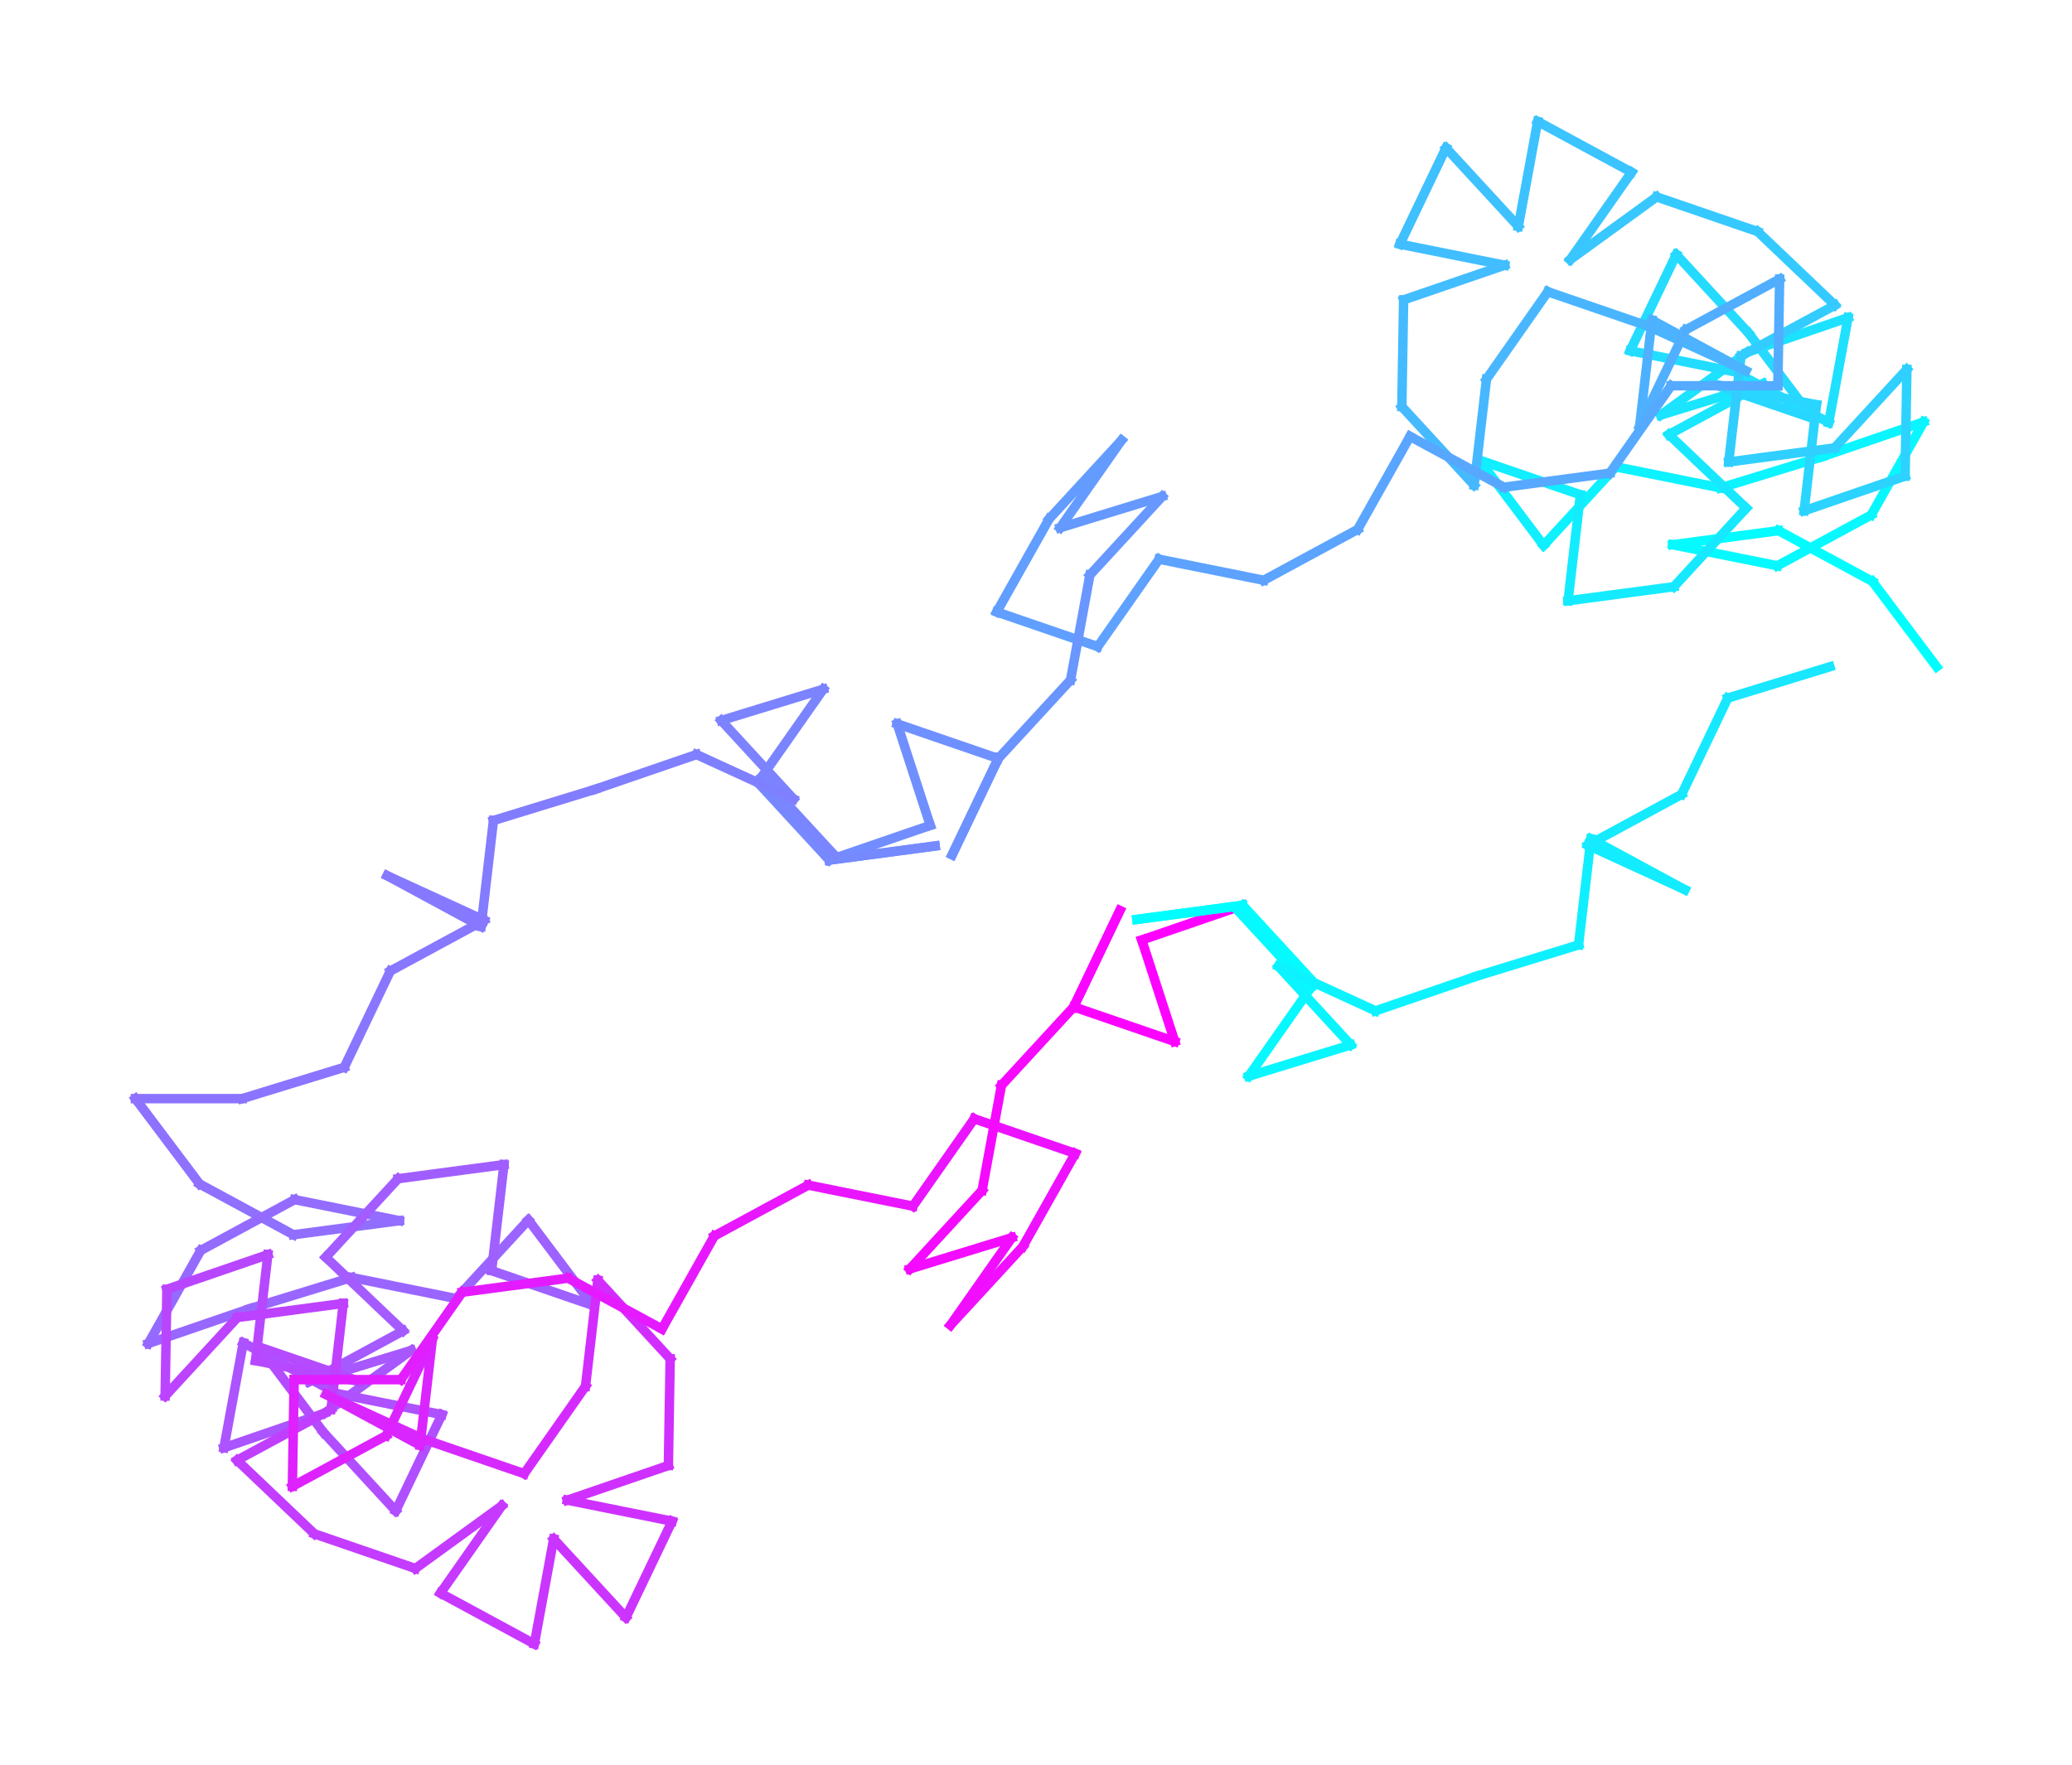 <?xml version="1.0" encoding="utf-8" standalone="no"?>
<!DOCTYPE svg PUBLIC "-//W3C//DTD SVG 1.1//EN"
  "http://www.w3.org/Graphics/SVG/1.1/DTD/svg11.dtd">
<!-- Created with matplotlib (https://matplotlib.org/) -->
<svg height="280.512pt" version="1.1" viewBox="0 0 329.166 280.512" width="329.166pt"
     xmlns="http://www.w3.org/2000/svg">
 <defs>
  <style type="text/css">
*{stroke-linecap:butt;stroke-linejoin:round;}
  </style>
 </defs>
 <g id="figure_1">
  <g id="patch_1">
   <path d="M 0 280.512 
L 329.166 280.512 
L 329.166 0 
L 0 0 
z
" style="fill:none;"/>
  </g>
  <g id="axes_1">
   <g id="line2d_1">
    <path clip-path="url(#p0e06e79f1c)" d="M 307.658 105.945 
L 307.658 105.945 
" style="fill:none;stroke:#00ffff;stroke-linecap:square;stroke-width:1.5;"/>
   </g>
   <g id="line2d_2">
    <path clip-path="url(#p0e06e79f1c)" d="M 307.658 105.945 
L 297.463 92.389 
" style="fill:none;stroke:#01feff;stroke-linecap:square;stroke-width:1.5;"/>
   </g>
   <g id="line2d_3">
    <path clip-path="url(#p0e06e79f1c)" d="M 297.463 92.389 
L 282.544 84.316 
" style="fill:none;stroke:#02fdff;stroke-linecap:square;stroke-width:1.5;"/>
   </g>
   <g id="line2d_4">
    <path clip-path="url(#p0e06e79f1c)" d="M 282.544 84.316 
L 265.73 86.553 
" style="fill:none;stroke:#04fbff;stroke-linecap:square;stroke-width:1.5;"/>
   </g>
   <g id="line2d_5">
    <path clip-path="url(#p0e06e79f1c)" d="M 265.73 86.553 
L 282.36 89.897 
" style="fill:none;stroke:#05faff;stroke-linecap:square;stroke-width:1.5;"/>
   </g>
   <g id="line2d_6">
    <path clip-path="url(#p0e06e79f1c)" d="M 282.36 89.897 
L 297.278 81.823 
" style="fill:none;stroke:#07f8ff;stroke-linecap:square;stroke-width:1.5;"/>
   </g>
   <g id="line2d_7">
    <path clip-path="url(#p0e06e79f1c)" d="M 297.278 81.823 
L 305.597 67.041 
" style="fill:none;stroke:#08f7ff;stroke-linecap:square;stroke-width:1.5;"/>
   </g>
   <g id="line2d_8">
    <path clip-path="url(#p0e06e79f1c)" d="M 305.597 67.041 
L 289.553 72.549 
" style="fill:none;stroke:#0af5ff;stroke-linecap:square;stroke-width:1.5;"/>
   </g>
   <g id="line2d_9">
    <path clip-path="url(#p0e06e79f1c)" d="M 289.553 72.549 
L 273.337 77.523 
" style="fill:none;stroke:#0bf4ff;stroke-linecap:square;stroke-width:1.5;"/>
   </g>
   <g id="line2d_10">
    <path clip-path="url(#p0e06e79f1c)" d="M 273.337 77.523 
L 256.707 74.179 
" style="fill:none;stroke:#0df2ff;stroke-linecap:square;stroke-width:1.5;"/>
   </g>
   <g id="line2d_11">
    <path clip-path="url(#p0e06e79f1c)" d="M 256.707 74.179 
L 245.218 86.659 
" style="fill:none;stroke:#0ef1ff;stroke-linecap:square;stroke-width:1.5;"/>
   </g>
   <g id="line2d_12">
    <path clip-path="url(#p0e06e79f1c)" d="M 245.218 86.659 
L 235.023 73.103 
" style="fill:none;stroke:#10efff;stroke-linecap:square;stroke-width:1.5;"/>
   </g>
   <g id="line2d_13">
    <path clip-path="url(#p0e06e79f1c)" d="M 235.023 73.103 
L 251.066 78.61 
" style="fill:none;stroke:#11eeff;stroke-linecap:square;stroke-width:1.5;"/>
   </g>
   <g id="line2d_14">
    <path clip-path="url(#p0e06e79f1c)" d="M 251.066 78.61 
L 249.107 95.459 
" style="fill:none;stroke:#13ecff;stroke-linecap:square;stroke-width:1.5;"/>
   </g>
   <g id="line2d_15">
    <path clip-path="url(#p0e06e79f1c)" d="M 249.107 95.459 
L 265.921 93.222 
" style="fill:none;stroke:#14ebff;stroke-linecap:square;stroke-width:1.5;"/>
   </g>
   <g id="line2d_16">
    <path clip-path="url(#p0e06e79f1c)" d="M 265.921 93.222 
L 277.41 80.743 
" style="fill:none;stroke:#16e9ff;stroke-linecap:square;stroke-width:1.5;"/>
   </g>
   <g id="line2d_17">
    <path clip-path="url(#p0e06e79f1c)" d="M 277.41 80.743 
L 265.122 69.049 
" style="fill:none;stroke:#17e8ff;stroke-linecap:square;stroke-width:1.5;"/>
   </g>
   <g id="line2d_18">
    <path clip-path="url(#p0e06e79f1c)" d="M 265.122 69.049 
L 280.04 60.976 
" style="fill:none;stroke:#19e6ff;stroke-linecap:square;stroke-width:1.5;"/>
   </g>
   <g id="line2d_19">
    <path clip-path="url(#p0e06e79f1c)" d="M 280.04 60.976 
L 263.823 65.95 
" style="fill:none;stroke:#1ae5ff;stroke-linecap:square;stroke-width:1.5;"/>
   </g>
   <g id="line2d_20">
    <path clip-path="url(#p0e06e79f1c)" d="M 263.823 65.95 
L 277.546 55.98 
" style="fill:none;stroke:#1ce3ff;stroke-linecap:square;stroke-width:1.5;"/>
   </g>
   <g id="line2d_21">
    <path clip-path="url(#p0e06e79f1c)" d="M 277.546 55.98 
L 293.589 50.472 
" style="fill:none;stroke:#1de2ff;stroke-linecap:square;stroke-width:1.5;"/>
   </g>
   <g id="line2d_22">
    <path clip-path="url(#p0e06e79f1c)" d="M 293.589 50.472 
L 290.521 67.155 
" style="fill:none;stroke:#1fe0ff;stroke-linecap:square;stroke-width:1.5;"/>
   </g>
   <g id="line2d_23">
    <path clip-path="url(#p0e06e79f1c)" d="M 290.521 67.155 
L 275.603 59.082 
" style="fill:none;stroke:#20dfff;stroke-linecap:square;stroke-width:1.5;"/>
   </g>
   <g id="line2d_24">
    <path clip-path="url(#p0e06e79f1c)" d="M 275.603 59.082 
L 258.974 55.738 
" style="fill:none;stroke:#22ddff;stroke-linecap:square;stroke-width:1.5;"/>
   </g>
   <g id="line2d_25">
    <path clip-path="url(#p0e06e79f1c)" d="M 258.974 55.738 
L 266.297 40.438 
" style="fill:none;stroke:#23dcff;stroke-linecap:square;stroke-width:1.5;"/>
   </g>
   <g id="line2d_26">
    <path clip-path="url(#p0e06e79f1c)" d="M 266.297 40.438 
L 277.786 52.918 
" style="fill:none;stroke:#25daff;stroke-linecap:square;stroke-width:1.5;"/>
   </g>
   <g id="line2d_27">
    <path clip-path="url(#p0e06e79f1c)" d="M 277.786 52.918 
L 287.981 66.474 
" style="fill:none;stroke:#26d9ff;stroke-linecap:square;stroke-width:1.5;"/>
   </g>
   <g id="line2d_28">
    <path clip-path="url(#p0e06e79f1c)" d="M 287.981 66.474 
L 271.938 60.966 
" style="fill:none;stroke:#28d7ff;stroke-linecap:square;stroke-width:1.5;"/>
   </g>
   <g id="line2d_29">
    <path clip-path="url(#p0e06e79f1c)" d="M 271.938 60.966 
L 288.568 64.31 
" style="fill:none;stroke:#29d6ff;stroke-linecap:square;stroke-width:1.5;"/>
   </g>
   <g id="line2d_30">
    <path clip-path="url(#p0e06e79f1c)" d="M 288.568 64.31 
L 286.609 81.159 
" style="fill:none;stroke:#2ad5ff;stroke-linecap:square;stroke-width:1.5;"/>
   </g>
   <g id="line2d_31">
    <path clip-path="url(#p0e06e79f1c)" d="M 286.609 81.159 
L 302.652 75.651 
" style="fill:none;stroke:#2cd3ff;stroke-linecap:square;stroke-width:1.5;"/>
   </g>
   <g id="line2d_32">
    <path clip-path="url(#p0e06e79f1c)" d="M 302.652 75.651 
L 302.933 58.691 
" style="fill:none;stroke:#2dd2ff;stroke-linecap:square;stroke-width:1.5;"/>
   </g>
   <g id="line2d_33">
    <path clip-path="url(#p0e06e79f1c)" d="M 302.933 58.691 
L 291.444 71.171 
" style="fill:none;stroke:#2fd0ff;stroke-linecap:square;stroke-width:1.5;"/>
   </g>
   <g id="line2d_34">
    <path clip-path="url(#p0e06e79f1c)" d="M 291.444 71.171 
L 274.63 73.408 
" style="fill:none;stroke:#30cfff;stroke-linecap:square;stroke-width:1.5;"/>
   </g>
   <g id="line2d_35">
    <path clip-path="url(#p0e06e79f1c)" d="M 274.63 73.408 
L 276.589 56.559 
" style="fill:none;stroke:#32cdff;stroke-linecap:square;stroke-width:1.5;"/>
   </g>
   <g id="line2d_36">
    <path clip-path="url(#p0e06e79f1c)" d="M 276.589 56.559 
L 291.507 48.486 
" style="fill:none;stroke:#33ccff;stroke-linecap:square;stroke-width:1.5;"/>
   </g>
   <g id="line2d_37">
    <path clip-path="url(#p0e06e79f1c)" d="M 291.507 48.486 
L 279.219 36.793 
" style="fill:none;stroke:#35caff;stroke-linecap:square;stroke-width:1.5;"/>
   </g>
   <g id="line2d_38">
    <path clip-path="url(#p0e06e79f1c)" d="M 279.219 36.793 
L 263.175 31.285 
" style="fill:none;stroke:#36c9ff;stroke-linecap:square;stroke-width:1.5;"/>
   </g>
   <g id="line2d_39">
    <path clip-path="url(#p0e06e79f1c)" d="M 263.175 31.285 
L 249.452 41.255 
" style="fill:none;stroke:#38c7ff;stroke-linecap:square;stroke-width:1.5;"/>
   </g>
   <g id="line2d_40">
    <path clip-path="url(#p0e06e79f1c)" d="M 249.452 41.255 
L 259.194 27.369 
" style="fill:none;stroke:#39c6ff;stroke-linecap:square;stroke-width:1.5;"/>
   </g>
   <g id="line2d_41">
    <path clip-path="url(#p0e06e79f1c)" d="M 259.194 27.369 
L 244.276 19.296 
" style="fill:none;stroke:#3bc4ff;stroke-linecap:square;stroke-width:1.5;"/>
   </g>
   <g id="line2d_42">
    <path clip-path="url(#p0e06e79f1c)" d="M 244.276 19.296 
L 241.208 35.979 
" style="fill:none;stroke:#3cc3ff;stroke-linecap:square;stroke-width:1.5;"/>
   </g>
   <g id="line2d_43">
    <path clip-path="url(#p0e06e79f1c)" d="M 241.208 35.979 
L 229.72 23.499 
" style="fill:none;stroke:#3ec1ff;stroke-linecap:square;stroke-width:1.5;"/>
   </g>
   <g id="line2d_44">
    <path clip-path="url(#p0e06e79f1c)" d="M 229.72 23.499 
L 222.396 38.799 
" style="fill:none;stroke:#3fc0ff;stroke-linecap:square;stroke-width:1.5;"/>
   </g>
   <g id="line2d_45">
    <path clip-path="url(#p0e06e79f1c)" d="M 222.396 38.799 
L 239.026 42.143 
" style="fill:none;stroke:#41beff;stroke-linecap:square;stroke-width:1.5;"/>
   </g>
   <g id="line2d_46">
    <path clip-path="url(#p0e06e79f1c)" d="M 239.026 42.143 
L 222.982 47.65 
" style="fill:none;stroke:#42bdff;stroke-linecap:square;stroke-width:1.5;"/>
   </g>
   <g id="line2d_47">
    <path clip-path="url(#p0e06e79f1c)" d="M 222.982 47.65 
L 222.702 64.611 
" style="fill:none;stroke:#44bbff;stroke-linecap:square;stroke-width:1.5;"/>
   </g>
   <g id="line2d_48">
    <path clip-path="url(#p0e06e79f1c)" d="M 222.702 64.611 
L 234.19 77.09 
" style="fill:none;stroke:#45baff;stroke-linecap:square;stroke-width:1.5;"/>
   </g>
   <g id="line2d_49">
    <path clip-path="url(#p0e06e79f1c)" d="M 234.19 77.09 
L 236.149 60.241 
" style="fill:none;stroke:#47b8ff;stroke-linecap:square;stroke-width:1.5;"/>
   </g>
   <g id="line2d_50">
    <path clip-path="url(#p0e06e79f1c)" d="M 236.149 60.241 
L 245.891 46.355 
" style="fill:none;stroke:#48b7ff;stroke-linecap:square;stroke-width:1.5;"/>
   </g>
   <g id="line2d_51">
    <path clip-path="url(#p0e06e79f1c)" d="M 245.891 46.355 
L 261.935 51.863 
" style="fill:none;stroke:#4ab5ff;stroke-linecap:square;stroke-width:1.5;"/>
   </g>
   <g id="line2d_52">
    <path clip-path="url(#p0e06e79f1c)" d="M 261.935 51.863 
L 277.354 58.933 
" style="fill:none;stroke:#4bb4ff;stroke-linecap:square;stroke-width:1.5;"/>
   </g>
   <g id="line2d_53">
    <path clip-path="url(#p0e06e79f1c)" d="M 277.354 58.933 
L 262.436 50.859 
" style="fill:none;stroke:#4db2ff;stroke-linecap:square;stroke-width:1.5;"/>
   </g>
   <g id="line2d_54">
    <path clip-path="url(#p0e06e79f1c)" d="M 262.436 50.859 
L 260.477 67.708 
" style="fill:none;stroke:#4eb1ff;stroke-linecap:square;stroke-width:1.5;"/>
   </g>
   <g id="line2d_55">
    <path clip-path="url(#p0e06e79f1c)" d="M 260.477 67.708 
L 267.8 52.408 
" style="fill:none;stroke:#50afff;stroke-linecap:square;stroke-width:1.5;"/>
   </g>
   <g id="line2d_56">
    <path clip-path="url(#p0e06e79f1c)" d="M 267.8 52.408 
L 282.719 44.335 
" style="fill:none;stroke:#51aeff;stroke-linecap:square;stroke-width:1.5;"/>
   </g>
   <g id="line2d_57">
    <path clip-path="url(#p0e06e79f1c)" d="M 282.719 44.335 
L 282.438 61.295 
" style="fill:none;stroke:#52adff;stroke-linecap:square;stroke-width:1.5;"/>
   </g>
   <g id="line2d_58">
    <path clip-path="url(#p0e06e79f1c)" d="M 282.438 61.295 
L 265.476 61.295 
" style="fill:none;stroke:#54abff;stroke-linecap:square;stroke-width:1.5;"/>
   </g>
   <g id="line2d_59">
    <path clip-path="url(#p0e06e79f1c)" d="M 265.476 61.295 
L 255.734 75.181 
" style="fill:none;stroke:#55aaff;stroke-linecap:square;stroke-width:1.5;"/>
   </g>
   <g id="line2d_60">
    <path clip-path="url(#p0e06e79f1c)" d="M 255.734 75.181 
L 238.919 77.419 
" style="fill:none;stroke:#57a8ff;stroke-linecap:square;stroke-width:1.5;"/>
   </g>
   <g id="line2d_61">
    <path clip-path="url(#p0e06e79f1c)" d="M 238.919 77.419 
L 224.001 69.345 
" style="fill:none;stroke:#58a7ff;stroke-linecap:square;stroke-width:1.5;"/>
   </g>
   <g id="line2d_62">
    <path clip-path="url(#p0e06e79f1c)" d="M 224.001 69.345 
L 215.682 84.128 
" style="fill:none;stroke:#5aa5ff;stroke-linecap:square;stroke-width:1.5;"/>
   </g>
   <g id="line2d_63">
    <path clip-path="url(#p0e06e79f1c)" d="M 215.682 84.128 
L 200.764 92.201 
" style="fill:none;stroke:#5ba4ff;stroke-linecap:square;stroke-width:1.5;"/>
   </g>
   <g id="line2d_64">
    <path clip-path="url(#p0e06e79f1c)" d="M 200.764 92.201 
L 184.135 88.857 
" style="fill:none;stroke:#5da2ff;stroke-linecap:square;stroke-width:1.5;"/>
   </g>
   <g id="line2d_65">
    <path clip-path="url(#p0e06e79f1c)" d="M 184.135 88.857 
L 174.392 102.743 
" style="fill:none;stroke:#5ea1ff;stroke-linecap:square;stroke-width:1.5;"/>
   </g>
   <g id="line2d_66">
    <path clip-path="url(#p0e06e79f1c)" d="M 174.392 102.743 
L 158.349 97.236 
" style="fill:none;stroke:#609fff;stroke-linecap:square;stroke-width:1.5;"/>
   </g>
   <g id="line2d_67">
    <path clip-path="url(#p0e06e79f1c)" d="M 158.349 97.236 
L 166.668 82.453 
" style="fill:none;stroke:#619eff;stroke-linecap:square;stroke-width:1.5;"/>
   </g>
   <g id="line2d_68">
    <path clip-path="url(#p0e06e79f1c)" d="M 166.668 82.453 
L 178.156 69.973 
" style="fill:none;stroke:#639cff;stroke-linecap:square;stroke-width:1.5;"/>
   </g>
   <g id="line2d_69">
    <path clip-path="url(#p0e06e79f1c)" d="M 178.156 69.973 
L 168.414 83.859 
" style="fill:none;stroke:#649bff;stroke-linecap:square;stroke-width:1.5;"/>
   </g>
   <g id="line2d_70">
    <path clip-path="url(#p0e06e79f1c)" d="M 168.414 83.859 
L 184.631 78.885 
" style="fill:none;stroke:#6699ff;stroke-linecap:square;stroke-width:1.5;"/>
   </g>
   <g id="line2d_71">
    <path clip-path="url(#p0e06e79f1c)" d="M 184.631 78.885 
L 173.143 91.365 
" style="fill:none;stroke:#6798ff;stroke-linecap:square;stroke-width:1.5;"/>
   </g>
   <g id="line2d_72">
    <path clip-path="url(#p0e06e79f1c)" d="M 173.143 91.365 
L 170.074 108.048 
" style="fill:none;stroke:#6996ff;stroke-linecap:square;stroke-width:1.5;"/>
   </g>
   <g id="line2d_73">
    <path clip-path="url(#p0e06e79f1c)" d="M 170.074 108.048 
L 158.586 120.527 
" style="fill:none;stroke:#6a95ff;stroke-linecap:square;stroke-width:1.5;"/>
   </g>
   <g id="line2d_74">
    <path clip-path="url(#p0e06e79f1c)" d="M 158.586 120.527 
L 151.262 135.827 
" style="fill:none;stroke:#6c93ff;stroke-linecap:square;stroke-width:1.5;"/>
   </g>
   <g id="line2d_75">
    <path clip-path="url(#p0e06e79f1c)" d="M 151.262 135.827 
L 158.586 120.527 
" style="fill:none;stroke:#6d92ff;stroke-linecap:square;stroke-width:1.5;"/>
   </g>
   <g id="line2d_76">
    <path clip-path="url(#p0e06e79f1c)" d="M 158.586 120.527 
L 142.543 115.02 
" style="fill:none;stroke:#6f90ff;stroke-linecap:square;stroke-width:1.5;"/>
   </g>
   <g id="line2d_77">
    <path clip-path="url(#p0e06e79f1c)" d="M 142.543 115.02 
L 147.784 131.152 
" style="fill:none;stroke:#708fff;stroke-linecap:square;stroke-width:1.5;"/>
   </g>
   <g id="line2d_78">
    <path clip-path="url(#p0e06e79f1c)" d="M 147.784 131.152 
L 131.741 136.66 
" style="fill:none;stroke:#728dff;stroke-linecap:square;stroke-width:1.5;"/>
   </g>
   <g id="line2d_79">
    <path clip-path="url(#p0e06e79f1c)" d="M 131.741 136.66 
L 148.555 134.422 
" style="fill:none;stroke:#738cff;stroke-linecap:square;stroke-width:1.5;"/>
   </g>
   <g id="line2d_80">
    <path clip-path="url(#p0e06e79f1c)" d="M 148.555 134.422 
L 131.741 136.66 
" style="fill:none;stroke:#758aff;stroke-linecap:square;stroke-width:1.5;"/>
   </g>
   <g id="line2d_81">
    <path clip-path="url(#p0e06e79f1c)" d="M 131.741 136.66 
L 120.252 124.18 
" style="fill:none;stroke:#7689ff;stroke-linecap:square;stroke-width:1.5;"/>
   </g>
   <g id="line2d_82">
    <path clip-path="url(#p0e06e79f1c)" d="M 120.252 124.18 
L 132.54 135.873 
" style="fill:none;stroke:#7887ff;stroke-linecap:square;stroke-width:1.5;"/>
   </g>
   <g id="line2d_83">
    <path clip-path="url(#p0e06e79f1c)" d="M 132.54 135.873 
L 121.052 123.393 
" style="fill:none;stroke:#7986ff;stroke-linecap:square;stroke-width:1.5;"/>
   </g>
   <g id="line2d_84">
    <path clip-path="url(#p0e06e79f1c)" d="M 121.052 123.393 
L 130.794 109.507 
" style="fill:none;stroke:#7b84ff;stroke-linecap:square;stroke-width:1.5;"/>
   </g>
   <g id="line2d_85">
    <path clip-path="url(#p0e06e79f1c)" d="M 130.794 109.507 
L 114.577 114.482 
" style="fill:none;stroke:#7c83ff;stroke-linecap:square;stroke-width:1.5;"/>
   </g>
   <g id="line2d_86">
    <path clip-path="url(#p0e06e79f1c)" d="M 114.577 114.482 
L 126.066 126.961 
" style="fill:none;stroke:#7d82ff;stroke-linecap:square;stroke-width:1.5;"/>
   </g>
   <g id="line2d_87">
    <path clip-path="url(#p0e06e79f1c)" d="M 126.066 126.961 
L 110.647 119.892 
" style="fill:none;stroke:#7f80ff;stroke-linecap:square;stroke-width:1.5;"/>
   </g>
   <g id="line2d_88">
    <path clip-path="url(#p0e06e79f1c)" d="M 110.647 119.892 
L 94.603 125.399 
" style="fill:none;stroke:#807fff;stroke-linecap:square;stroke-width:1.5;"/>
   </g>
   <g id="line2d_89">
    <path clip-path="url(#p0e06e79f1c)" d="M 94.603 125.399 
L 78.387 130.374 
" style="fill:none;stroke:#827dff;stroke-linecap:square;stroke-width:1.5;"/>
   </g>
   <g id="line2d_90">
    <path clip-path="url(#p0e06e79f1c)" d="M 78.387 130.374 
L 76.428 147.223 
" style="fill:none;stroke:#837cff;stroke-linecap:square;stroke-width:1.5;"/>
   </g>
   <g id="line2d_91">
    <path clip-path="url(#p0e06e79f1c)" d="M 76.428 147.223 
L 61.51 139.149 
" style="fill:none;stroke:#857aff;stroke-linecap:square;stroke-width:1.5;"/>
   </g>
   <g id="line2d_92">
    <path clip-path="url(#p0e06e79f1c)" d="M 61.51 139.149 
L 76.929 146.219 
" style="fill:none;stroke:#8679ff;stroke-linecap:square;stroke-width:1.5;"/>
   </g>
   <g id="line2d_93">
    <path clip-path="url(#p0e06e79f1c)" d="M 76.929 146.219 
L 62.01 154.292 
" style="fill:none;stroke:#8877ff;stroke-linecap:square;stroke-width:1.5;"/>
   </g>
   <g id="line2d_94">
    <path clip-path="url(#p0e06e79f1c)" d="M 62.01 154.292 
L 54.687 169.592 
" style="fill:none;stroke:#8976ff;stroke-linecap:square;stroke-width:1.5;"/>
   </g>
   <g id="line2d_95">
    <path clip-path="url(#p0e06e79f1c)" d="M 54.687 169.592 
L 38.47 174.567 
" style="fill:none;stroke:#8b74ff;stroke-linecap:square;stroke-width:1.5;"/>
   </g>
   <g id="line2d_96">
    <path clip-path="url(#p0e06e79f1c)" d="M 38.47 174.567 
L 21.508 174.567 
" style="fill:none;stroke:#8c73ff;stroke-linecap:square;stroke-width:1.5;"/>
   </g>
   <g id="line2d_97">
    <path clip-path="url(#p0e06e79f1c)" d="M 21.508 174.567 
L 31.703 188.123 
" style="fill:none;stroke:#8e71ff;stroke-linecap:square;stroke-width:1.5;"/>
   </g>
   <g id="line2d_98">
    <path clip-path="url(#p0e06e79f1c)" d="M 31.703 188.123 
L 46.621 196.196 
" style="fill:none;stroke:#8f70ff;stroke-linecap:square;stroke-width:1.5;"/>
   </g>
   <g id="line2d_99">
    <path clip-path="url(#p0e06e79f1c)" d="M 46.621 196.196 
L 63.436 193.959 
" style="fill:none;stroke:#916eff;stroke-linecap:square;stroke-width:1.5;"/>
   </g>
   <g id="line2d_100">
    <path clip-path="url(#p0e06e79f1c)" d="M 63.436 193.959 
L 46.806 190.615 
" style="fill:none;stroke:#926dff;stroke-linecap:square;stroke-width:1.5;"/>
   </g>
   <g id="line2d_101">
    <path clip-path="url(#p0e06e79f1c)" d="M 46.806 190.615 
L 31.888 198.689 
" style="fill:none;stroke:#946bff;stroke-linecap:square;stroke-width:1.5;"/>
   </g>
   <g id="line2d_102">
    <path clip-path="url(#p0e06e79f1c)" d="M 31.888 198.689 
L 23.569 213.471 
" style="fill:none;stroke:#956aff;stroke-linecap:square;stroke-width:1.5;"/>
   </g>
   <g id="line2d_103">
    <path clip-path="url(#p0e06e79f1c)" d="M 23.569 213.471 
L 39.613 207.963 
" style="fill:none;stroke:#9768ff;stroke-linecap:square;stroke-width:1.5;"/>
   </g>
   <g id="line2d_104">
    <path clip-path="url(#p0e06e79f1c)" d="M 39.613 207.963 
L 55.829 202.989 
" style="fill:none;stroke:#9867ff;stroke-linecap:square;stroke-width:1.5;"/>
   </g>
   <g id="line2d_105">
    <path clip-path="url(#p0e06e79f1c)" d="M 55.829 202.989 
L 72.459 206.333 
" style="fill:none;stroke:#9a65ff;stroke-linecap:square;stroke-width:1.5;"/>
   </g>
   <g id="line2d_106">
    <path clip-path="url(#p0e06e79f1c)" d="M 72.459 206.333 
L 83.948 193.853 
" style="fill:none;stroke:#9b64ff;stroke-linecap:square;stroke-width:1.5;"/>
   </g>
   <g id="line2d_107">
    <path clip-path="url(#p0e06e79f1c)" d="M 83.948 193.853 
L 94.143 207.409 
" style="fill:none;stroke:#9d62ff;stroke-linecap:square;stroke-width:1.5;"/>
   </g>
   <g id="line2d_108">
    <path clip-path="url(#p0e06e79f1c)" d="M 94.143 207.409 
L 78.1 201.902 
" style="fill:none;stroke:#9e61ff;stroke-linecap:square;stroke-width:1.5;"/>
   </g>
   <g id="line2d_109">
    <path clip-path="url(#p0e06e79f1c)" d="M 78.1 201.902 
L 80.059 185.053 
" style="fill:none;stroke:#a05fff;stroke-linecap:square;stroke-width:1.5;"/>
   </g>
   <g id="line2d_110">
    <path clip-path="url(#p0e06e79f1c)" d="M 80.059 185.053 
L 63.244 187.29 
" style="fill:none;stroke:#a15eff;stroke-linecap:square;stroke-width:1.5;"/>
   </g>
   <g id="line2d_111">
    <path clip-path="url(#p0e06e79f1c)" d="M 63.244 187.29 
L 51.756 199.769 
" style="fill:none;stroke:#a35cff;stroke-linecap:square;stroke-width:1.5;"/>
   </g>
   <g id="line2d_112">
    <path clip-path="url(#p0e06e79f1c)" d="M 51.756 199.769 
L 64.044 211.463 
" style="fill:none;stroke:#a45bff;stroke-linecap:square;stroke-width:1.5;"/>
   </g>
   <g id="line2d_113">
    <path clip-path="url(#p0e06e79f1c)" d="M 64.044 211.463 
L 49.126 219.536 
" style="fill:none;stroke:#a55aff;stroke-linecap:square;stroke-width:1.5;"/>
   </g>
   <g id="line2d_114">
    <path clip-path="url(#p0e06e79f1c)" d="M 49.126 219.536 
L 65.343 214.562 
" style="fill:none;stroke:#a758ff;stroke-linecap:square;stroke-width:1.5;"/>
   </g>
   <g id="line2d_115">
    <path clip-path="url(#p0e06e79f1c)" d="M 65.343 214.562 
L 51.62 224.532 
" style="fill:none;stroke:#a857ff;stroke-linecap:square;stroke-width:1.5;"/>
   </g>
   <g id="line2d_116">
    <path clip-path="url(#p0e06e79f1c)" d="M 51.62 224.532 
L 35.576 230.04 
" style="fill:none;stroke:#aa55ff;stroke-linecap:square;stroke-width:1.5;"/>
   </g>
   <g id="line2d_117">
    <path clip-path="url(#p0e06e79f1c)" d="M 35.576 230.04 
L 38.645 213.357 
" style="fill:none;stroke:#ab54ff;stroke-linecap:square;stroke-width:1.5;"/>
   </g>
   <g id="line2d_118">
    <path clip-path="url(#p0e06e79f1c)" d="M 38.645 213.357 
L 53.563 221.43 
" style="fill:none;stroke:#ad52ff;stroke-linecap:square;stroke-width:1.5;"/>
   </g>
   <g id="line2d_119">
    <path clip-path="url(#p0e06e79f1c)" d="M 53.563 221.43 
L 70.192 224.774 
" style="fill:none;stroke:#ae51ff;stroke-linecap:square;stroke-width:1.5;"/>
   </g>
   <g id="line2d_120">
    <path clip-path="url(#p0e06e79f1c)" d="M 70.192 224.774 
L 62.869 240.074 
" style="fill:none;stroke:#b04fff;stroke-linecap:square;stroke-width:1.5;"/>
   </g>
   <g id="line2d_121">
    <path clip-path="url(#p0e06e79f1c)" d="M 62.869 240.074 
L 51.38 227.594 
" style="fill:none;stroke:#b14eff;stroke-linecap:square;stroke-width:1.5;"/>
   </g>
   <g id="line2d_122">
    <path clip-path="url(#p0e06e79f1c)" d="M 51.38 227.594 
L 41.185 214.038 
" style="fill:none;stroke:#b34cff;stroke-linecap:square;stroke-width:1.5;"/>
   </g>
   <g id="line2d_123">
    <path clip-path="url(#p0e06e79f1c)" d="M 41.185 214.038 
L 57.228 219.546 
" style="fill:none;stroke:#b44bff;stroke-linecap:square;stroke-width:1.5;"/>
   </g>
   <g id="line2d_124">
    <path clip-path="url(#p0e06e79f1c)" d="M 57.228 219.546 
L 40.598 216.202 
" style="fill:none;stroke:#b649ff;stroke-linecap:square;stroke-width:1.5;"/>
   </g>
   <g id="line2d_125">
    <path clip-path="url(#p0e06e79f1c)" d="M 40.598 216.202 
L 42.557 199.353 
" style="fill:none;stroke:#b748ff;stroke-linecap:square;stroke-width:1.5;"/>
   </g>
   <g id="line2d_126">
    <path clip-path="url(#p0e06e79f1c)" d="M 42.557 199.353 
L 26.514 204.861 
" style="fill:none;stroke:#b946ff;stroke-linecap:square;stroke-width:1.5;"/>
   </g>
   <g id="line2d_127">
    <path clip-path="url(#p0e06e79f1c)" d="M 26.514 204.861 
L 26.233 221.821 
" style="fill:none;stroke:#ba45ff;stroke-linecap:square;stroke-width:1.5;"/>
   </g>
   <g id="line2d_128">
    <path clip-path="url(#p0e06e79f1c)" d="M 26.233 221.821 
L 37.722 209.341 
" style="fill:none;stroke:#bc43ff;stroke-linecap:square;stroke-width:1.5;"/>
   </g>
   <g id="line2d_129">
    <path clip-path="url(#p0e06e79f1c)" d="M 37.722 209.341 
L 54.536 207.104 
" style="fill:none;stroke:#bd42ff;stroke-linecap:square;stroke-width:1.5;"/>
   </g>
   <g id="line2d_130">
    <path clip-path="url(#p0e06e79f1c)" d="M 54.536 207.104 
L 52.577 223.953 
" style="fill:none;stroke:#bf40ff;stroke-linecap:square;stroke-width:1.5;"/>
   </g>
   <g id="line2d_131">
    <path clip-path="url(#p0e06e79f1c)" d="M 52.577 223.953 
L 37.659 232.026 
" style="fill:none;stroke:#c03fff;stroke-linecap:square;stroke-width:1.5;"/>
   </g>
   <g id="line2d_132">
    <path clip-path="url(#p0e06e79f1c)" d="M 37.659 232.026 
L 49.947 243.719 
" style="fill:none;stroke:#c23dff;stroke-linecap:square;stroke-width:1.5;"/>
   </g>
   <g id="line2d_133">
    <path clip-path="url(#p0e06e79f1c)" d="M 49.947 243.719 
L 65.991 249.227 
" style="fill:none;stroke:#c33cff;stroke-linecap:square;stroke-width:1.5;"/>
   </g>
   <g id="line2d_134">
    <path clip-path="url(#p0e06e79f1c)" d="M 65.991 249.227 
L 79.714 239.257 
" style="fill:none;stroke:#c53aff;stroke-linecap:square;stroke-width:1.5;"/>
   </g>
   <g id="line2d_135">
    <path clip-path="url(#p0e06e79f1c)" d="M 79.714 239.257 
L 69.971 253.143 
" style="fill:none;stroke:#c639ff;stroke-linecap:square;stroke-width:1.5;"/>
   </g>
   <g id="line2d_136">
    <path clip-path="url(#p0e06e79f1c)" d="M 69.971 253.143 
L 84.89 261.216 
" style="fill:none;stroke:#c837ff;stroke-linecap:square;stroke-width:1.5;"/>
   </g>
   <g id="line2d_137">
    <path clip-path="url(#p0e06e79f1c)" d="M 84.89 261.216 
L 87.958 244.533 
" style="fill:none;stroke:#c936ff;stroke-linecap:square;stroke-width:1.5;"/>
   </g>
   <g id="line2d_138">
    <path clip-path="url(#p0e06e79f1c)" d="M 87.958 244.533 
L 99.446 257.013 
" style="fill:none;stroke:#cb34ff;stroke-linecap:square;stroke-width:1.5;"/>
   </g>
   <g id="line2d_139">
    <path clip-path="url(#p0e06e79f1c)" d="M 99.446 257.013 
L 106.77 241.713 
" style="fill:none;stroke:#cc33ff;stroke-linecap:square;stroke-width:1.5;"/>
   </g>
   <g id="line2d_140">
    <path clip-path="url(#p0e06e79f1c)" d="M 106.77 241.713 
L 90.14 238.369 
" style="fill:none;stroke:#ce31ff;stroke-linecap:square;stroke-width:1.5;"/>
   </g>
   <g id="line2d_141">
    <path clip-path="url(#p0e06e79f1c)" d="M 90.14 238.369 
L 106.183 232.862 
" style="fill:none;stroke:#cf30ff;stroke-linecap:square;stroke-width:1.5;"/>
   </g>
   <g id="line2d_142">
    <path clip-path="url(#p0e06e79f1c)" d="M 106.183 232.862 
L 106.464 215.901 
" style="fill:none;stroke:#d02fff;stroke-linecap:square;stroke-width:1.5;"/>
   </g>
   <g id="line2d_143">
    <path clip-path="url(#p0e06e79f1c)" d="M 106.464 215.901 
L 94.976 203.422 
" style="fill:none;stroke:#d22dff;stroke-linecap:square;stroke-width:1.5;"/>
   </g>
   <g id="line2d_144">
    <path clip-path="url(#p0e06e79f1c)" d="M 94.976 203.422 
L 93.017 220.271 
" style="fill:none;stroke:#d32cff;stroke-linecap:square;stroke-width:1.5;"/>
   </g>
   <g id="line2d_145">
    <path clip-path="url(#p0e06e79f1c)" d="M 93.017 220.271 
L 83.275 234.157 
" style="fill:none;stroke:#d52aff;stroke-linecap:square;stroke-width:1.5;"/>
   </g>
   <g id="line2d_146">
    <path clip-path="url(#p0e06e79f1c)" d="M 83.275 234.157 
L 67.231 228.649 
" style="fill:none;stroke:#d629ff;stroke-linecap:square;stroke-width:1.5;"/>
   </g>
   <g id="line2d_147">
    <path clip-path="url(#p0e06e79f1c)" d="M 67.231 228.649 
L 51.812 221.579 
" style="fill:none;stroke:#d827ff;stroke-linecap:square;stroke-width:1.5;"/>
   </g>
   <g id="line2d_148">
    <path clip-path="url(#p0e06e79f1c)" d="M 51.812 221.579 
L 66.73 229.653 
" style="fill:none;stroke:#d926ff;stroke-linecap:square;stroke-width:1.5;"/>
   </g>
   <g id="line2d_149">
    <path clip-path="url(#p0e06e79f1c)" d="M 66.73 229.653 
L 68.689 212.804 
" style="fill:none;stroke:#db24ff;stroke-linecap:square;stroke-width:1.5;"/>
   </g>
   <g id="line2d_150">
    <path clip-path="url(#p0e06e79f1c)" d="M 68.689 212.804 
L 61.365 228.104 
" style="fill:none;stroke:#dc23ff;stroke-linecap:square;stroke-width:1.5;"/>
   </g>
   <g id="line2d_151">
    <path clip-path="url(#p0e06e79f1c)" d="M 61.365 228.104 
L 46.447 236.177 
" style="fill:none;stroke:#de21ff;stroke-linecap:square;stroke-width:1.5;"/>
   </g>
   <g id="line2d_152">
    <path clip-path="url(#p0e06e79f1c)" d="M 46.447 236.177 
L 46.728 219.217 
" style="fill:none;stroke:#df20ff;stroke-linecap:square;stroke-width:1.5;"/>
   </g>
   <g id="line2d_153">
    <path clip-path="url(#p0e06e79f1c)" d="M 46.728 219.217 
L 63.69 219.217 
" style="fill:none;stroke:#e11eff;stroke-linecap:square;stroke-width:1.5;"/>
   </g>
   <g id="line2d_154">
    <path clip-path="url(#p0e06e79f1c)" d="M 63.69 219.217 
L 73.432 205.331 
" style="fill:none;stroke:#e21dff;stroke-linecap:square;stroke-width:1.5;"/>
   </g>
   <g id="line2d_155">
    <path clip-path="url(#p0e06e79f1c)" d="M 73.432 205.331 
L 90.247 203.093 
" style="fill:none;stroke:#e41bff;stroke-linecap:square;stroke-width:1.5;"/>
   </g>
   <g id="line2d_156">
    <path clip-path="url(#p0e06e79f1c)" d="M 90.247 203.093 
L 105.165 211.167 
" style="fill:none;stroke:#e51aff;stroke-linecap:square;stroke-width:1.5;"/>
   </g>
   <g id="line2d_157">
    <path clip-path="url(#p0e06e79f1c)" d="M 105.165 211.167 
L 113.484 196.384 
" style="fill:none;stroke:#e718ff;stroke-linecap:square;stroke-width:1.5;"/>
   </g>
   <g id="line2d_158">
    <path clip-path="url(#p0e06e79f1c)" d="M 113.484 196.384 
L 128.402 188.311 
" style="fill:none;stroke:#e817ff;stroke-linecap:square;stroke-width:1.5;"/>
   </g>
   <g id="line2d_159">
    <path clip-path="url(#p0e06e79f1c)" d="M 128.402 188.311 
L 145.031 191.655 
" style="fill:none;stroke:#ea15ff;stroke-linecap:square;stroke-width:1.5;"/>
   </g>
   <g id="line2d_160">
    <path clip-path="url(#p0e06e79f1c)" d="M 145.031 191.655 
L 154.773 177.769 
" style="fill:none;stroke:#eb14ff;stroke-linecap:square;stroke-width:1.5;"/>
   </g>
   <g id="line2d_161">
    <path clip-path="url(#p0e06e79f1c)" d="M 154.773 177.769 
L 170.817 183.276 
" style="fill:none;stroke:#ed12ff;stroke-linecap:square;stroke-width:1.5;"/>
   </g>
   <g id="line2d_162">
    <path clip-path="url(#p0e06e79f1c)" d="M 170.817 183.276 
L 162.498 198.059 
" style="fill:none;stroke:#ee11ff;stroke-linecap:square;stroke-width:1.5;"/>
   </g>
   <g id="line2d_163">
    <path clip-path="url(#p0e06e79f1c)" d="M 162.498 198.059 
L 151.01 210.539 
" style="fill:none;stroke:#f00fff;stroke-linecap:square;stroke-width:1.5;"/>
   </g>
   <g id="line2d_164">
    <path clip-path="url(#p0e06e79f1c)" d="M 151.01 210.539 
L 160.752 196.653 
" style="fill:none;stroke:#f10eff;stroke-linecap:square;stroke-width:1.5;"/>
   </g>
   <g id="line2d_165">
    <path clip-path="url(#p0e06e79f1c)" d="M 160.752 196.653 
L 144.535 201.627 
" style="fill:none;stroke:#f30cff;stroke-linecap:square;stroke-width:1.5;"/>
   </g>
   <g id="line2d_166">
    <path clip-path="url(#p0e06e79f1c)" d="M 144.535 201.627 
L 156.023 189.147 
" style="fill:none;stroke:#f40bff;stroke-linecap:square;stroke-width:1.5;"/>
   </g>
   <g id="line2d_167">
    <path clip-path="url(#p0e06e79f1c)" d="M 156.023 189.147 
L 159.092 172.464 
" style="fill:none;stroke:#f609ff;stroke-linecap:square;stroke-width:1.5;"/>
   </g>
   <g id="line2d_168">
    <path clip-path="url(#p0e06e79f1c)" d="M 159.092 172.464 
L 170.58 159.985 
" style="fill:none;stroke:#f708ff;stroke-linecap:square;stroke-width:1.5;"/>
   </g>
   <g id="line2d_169">
    <path clip-path="url(#p0e06e79f1c)" d="M 170.58 159.985 
L 177.904 144.685 
" style="fill:none;stroke:#f807ff;stroke-linecap:square;stroke-width:1.5;"/>
   </g>
   <g id="line2d_170">
    <path clip-path="url(#p0e06e79f1c)" d="M 177.904 144.685 
L 170.58 159.985 
" style="fill:none;stroke:#fa05ff;stroke-linecap:square;stroke-width:1.5;"/>
   </g>
   <g id="line2d_171">
    <path clip-path="url(#p0e06e79f1c)" d="M 170.58 159.985 
L 186.623 165.492 
" style="fill:none;stroke:#fb04ff;stroke-linecap:square;stroke-width:1.5;"/>
   </g>
   <g id="line2d_172">
    <path clip-path="url(#p0e06e79f1c)" d="M 186.623 165.492 
L 181.382 149.36 
" style="fill:none;stroke:#fd02ff;stroke-linecap:square;stroke-width:1.5;"/>
   </g>
   <g id="line2d_173">
    <path clip-path="url(#p0e06e79f1c)" d="M 181.382 149.36 
L 197.425 143.852 
" style="fill:none;stroke:#fe01ff;stroke-linecap:square;stroke-width:1.5;"/>
   </g>
   <g id="line2d_174">
    <path clip-path="url(#p0e06e79f1c)" d="M 197.425 143.852 
L 180.611 146.09 
" style="fill:none;stroke:#00ffff;stroke-linecap:square;stroke-width:1.5;"/>
   </g>
   <g id="line2d_175">
    <path clip-path="url(#p0e06e79f1c)" d="M 180.611 146.09 
L 197.425 143.852 
" style="fill:none;stroke:#01feff;stroke-linecap:square;stroke-width:1.5;"/>
   </g>
   <g id="line2d_176">
    <path clip-path="url(#p0e06e79f1c)" d="M 197.425 143.852 
L 208.914 156.332 
" style="fill:none;stroke:#03fcff;stroke-linecap:square;stroke-width:1.5;"/>
   </g>
   <g id="line2d_177">
    <path clip-path="url(#p0e06e79f1c)" d="M 208.914 156.332 
L 196.625 144.639 
" style="fill:none;stroke:#04fbff;stroke-linecap:square;stroke-width:1.5;"/>
   </g>
   <g id="line2d_178">
    <path clip-path="url(#p0e06e79f1c)" d="M 196.625 144.639 
L 208.114 157.119 
" style="fill:none;stroke:#06f9ff;stroke-linecap:square;stroke-width:1.5;"/>
   </g>
   <g id="line2d_179">
    <path clip-path="url(#p0e06e79f1c)" d="M 208.114 157.119 
L 198.372 171.005 
" style="fill:none;stroke:#07f8ff;stroke-linecap:square;stroke-width:1.5;"/>
   </g>
   <g id="line2d_180">
    <path clip-path="url(#p0e06e79f1c)" d="M 198.372 171.005 
L 214.589 166.03 
" style="fill:none;stroke:#09f6ff;stroke-linecap:square;stroke-width:1.5;"/>
   </g>
   <g id="line2d_181">
    <path clip-path="url(#p0e06e79f1c)" d="M 214.589 166.03 
L 203.1 153.551 
" style="fill:none;stroke:#0af5ff;stroke-linecap:square;stroke-width:1.5;"/>
   </g>
   <g id="line2d_182">
    <path clip-path="url(#p0e06e79f1c)" d="M 203.1 153.551 
L 218.519 160.62 
" style="fill:none;stroke:#0cf3ff;stroke-linecap:square;stroke-width:1.5;"/>
   </g>
   <g id="line2d_183">
    <path clip-path="url(#p0e06e79f1c)" d="M 218.519 160.62 
L 234.563 155.113 
" style="fill:none;stroke:#0df2ff;stroke-linecap:square;stroke-width:1.5;"/>
   </g>
   <g id="line2d_184">
    <path clip-path="url(#p0e06e79f1c)" d="M 234.563 155.113 
L 250.779 150.138 
" style="fill:none;stroke:#0ff0ff;stroke-linecap:square;stroke-width:1.5;"/>
   </g>
   <g id="line2d_185">
    <path clip-path="url(#p0e06e79f1c)" d="M 250.779 150.138 
L 252.738 133.289 
" style="fill:none;stroke:#10efff;stroke-linecap:square;stroke-width:1.5;"/>
   </g>
   <g id="line2d_186">
    <path clip-path="url(#p0e06e79f1c)" d="M 252.738 133.289 
L 267.656 141.363 
" style="fill:none;stroke:#12edff;stroke-linecap:square;stroke-width:1.5;"/>
   </g>
   <g id="line2d_187">
    <path clip-path="url(#p0e06e79f1c)" d="M 267.656 141.363 
L 252.237 134.293 
" style="fill:none;stroke:#13ecff;stroke-linecap:square;stroke-width:1.5;"/>
   </g>
   <g id="line2d_188">
    <path clip-path="url(#p0e06e79f1c)" d="M 252.237 134.293 
L 267.155 126.22 
" style="fill:none;stroke:#15eaff;stroke-linecap:square;stroke-width:1.5;"/>
   </g>
   <g id="line2d_189">
    <path clip-path="url(#p0e06e79f1c)" d="M 267.155 126.22 
L 274.479 110.92 
" style="fill:none;stroke:#16e9ff;stroke-linecap:square;stroke-width:1.5;"/>
   </g>
   <g id="line2d_190">
    <path clip-path="url(#p0e06e79f1c)" d="M 274.479 110.92 
L 290.696 105.945 
" style="fill:none;stroke:#18e7ff;stroke-linecap:square;stroke-width:1.5;"/>
   </g>
  </g>
 </g>
 <defs>
  <clipPath id="p0e06e79f1c">
   <rect height="266.112" width="314.766" x="7.2" y="7.2"/>
  </clipPath>
 </defs>
</svg>
